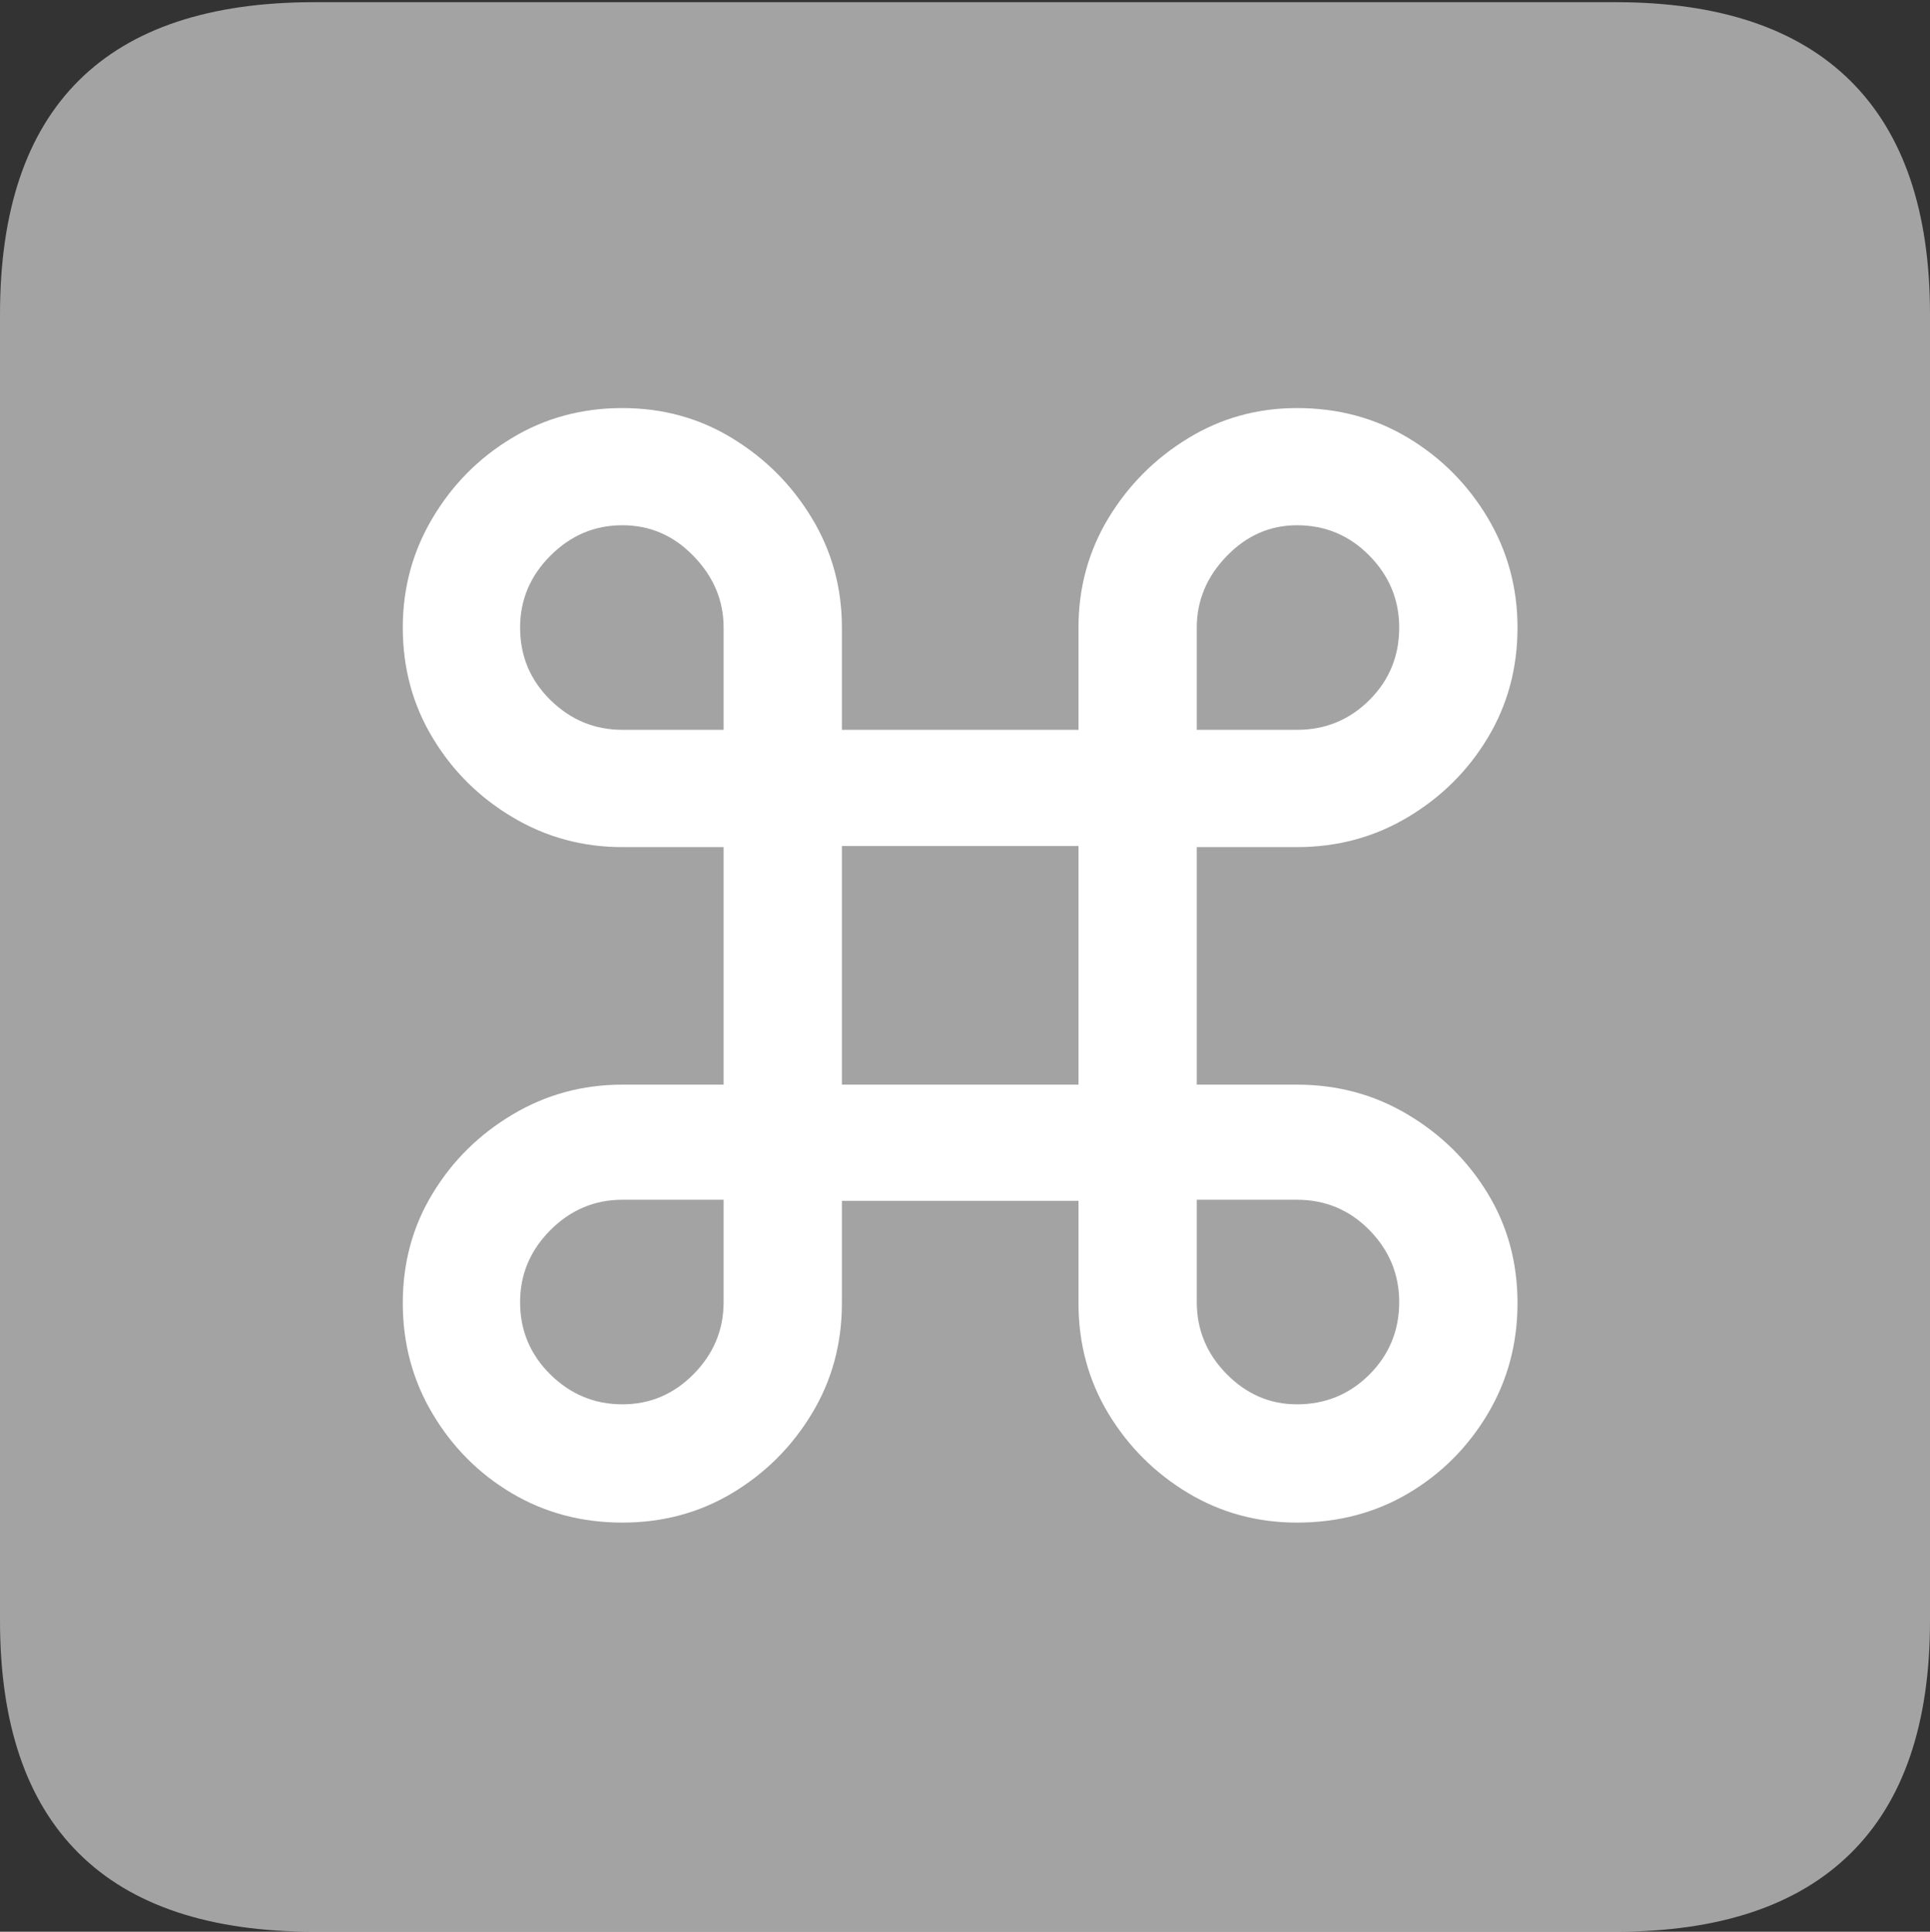 <svg width="17.686" height="17.705">
       <rect width="100%" height="100%" fill="#333333" stroke="none"/>
       <g>
              <rect height="17.705" opacity="0" width="17.686" x="0" y="0" />
              <path d="M2.881 17.705L14.805 17.705Q16.23 17.705 16.958 16.987Q17.686 16.27 17.686 14.854L17.686 2.881Q17.686 1.465 16.958 0.742Q16.23 0.02 14.805 0.02L2.881 0.02Q1.445 0.02 0.723 0.737Q0 1.455 0 2.881L0 14.854Q0 16.27 0.723 16.987Q1.445 17.705 2.881 17.705Z"
                     fill="rgba(255,255,255,0.55)" />
              <path d="M6.631 7.764L5.703 7.764Q5.156 7.764 4.697 7.49Q4.238 7.217 3.965 6.763Q3.691 6.309 3.691 5.752Q3.691 5.205 3.965 4.746Q4.238 4.287 4.692 4.014Q5.146 3.74 5.703 3.74Q6.26 3.74 6.714 4.019Q7.168 4.297 7.441 4.751Q7.715 5.205 7.715 5.752L7.715 6.689L9.883 6.689L9.883 5.752Q9.883 5.205 10.156 4.751Q10.43 4.297 10.884 4.019Q11.338 3.74 11.885 3.74Q12.451 3.74 12.905 4.014Q13.359 4.287 13.633 4.746Q13.906 5.205 13.906 5.752Q13.906 6.309 13.633 6.763Q13.359 7.217 12.9 7.49Q12.441 7.764 11.885 7.764L10.967 7.764L10.967 9.941L11.885 9.941Q12.441 9.941 12.9 10.215Q13.359 10.488 13.633 10.938Q13.906 11.387 13.906 11.943Q13.906 12.5 13.633 12.959Q13.359 13.418 12.905 13.687Q12.451 13.955 11.885 13.955Q11.338 13.955 10.884 13.682Q10.43 13.408 10.156 12.954Q9.883 12.5 9.883 11.943L9.883 11.006L7.715 11.006L7.715 11.943Q7.715 12.5 7.441 12.954Q7.168 13.408 6.714 13.682Q6.26 13.955 5.703 13.955Q5.146 13.955 4.692 13.687Q4.238 13.418 3.965 12.959Q3.691 12.5 3.691 11.943Q3.691 11.387 3.965 10.938Q4.238 10.488 4.697 10.215Q5.156 9.941 5.703 9.941L6.631 9.941ZM7.715 9.941L9.883 9.941L9.883 7.754L7.715 7.754ZM5.703 6.689L6.631 6.689L6.631 5.752Q6.631 5.381 6.357 5.098Q6.084 4.814 5.703 4.814Q5.322 4.814 5.044 5.093Q4.766 5.371 4.766 5.752Q4.766 6.143 5.044 6.416Q5.322 6.689 5.703 6.689ZM11.885 6.689Q12.275 6.689 12.549 6.416Q12.822 6.143 12.822 5.752Q12.822 5.371 12.549 5.093Q12.275 4.814 11.885 4.814Q11.514 4.814 11.24 5.098Q10.967 5.381 10.967 5.752L10.967 6.689ZM5.703 10.996Q5.322 10.996 5.044 11.274Q4.766 11.553 4.766 11.934Q4.766 12.324 5.044 12.598Q5.322 12.871 5.703 12.871Q6.084 12.871 6.357 12.593Q6.631 12.315 6.631 11.934L6.631 10.996ZM11.885 10.996L10.967 10.996L10.967 11.934Q10.967 12.315 11.24 12.593Q11.514 12.871 11.885 12.871Q12.275 12.871 12.549 12.598Q12.822 12.324 12.822 11.934Q12.822 11.553 12.549 11.274Q12.275 10.996 11.885 10.996Z"
                     fill="#ffffff" />
       </g>
</svg>